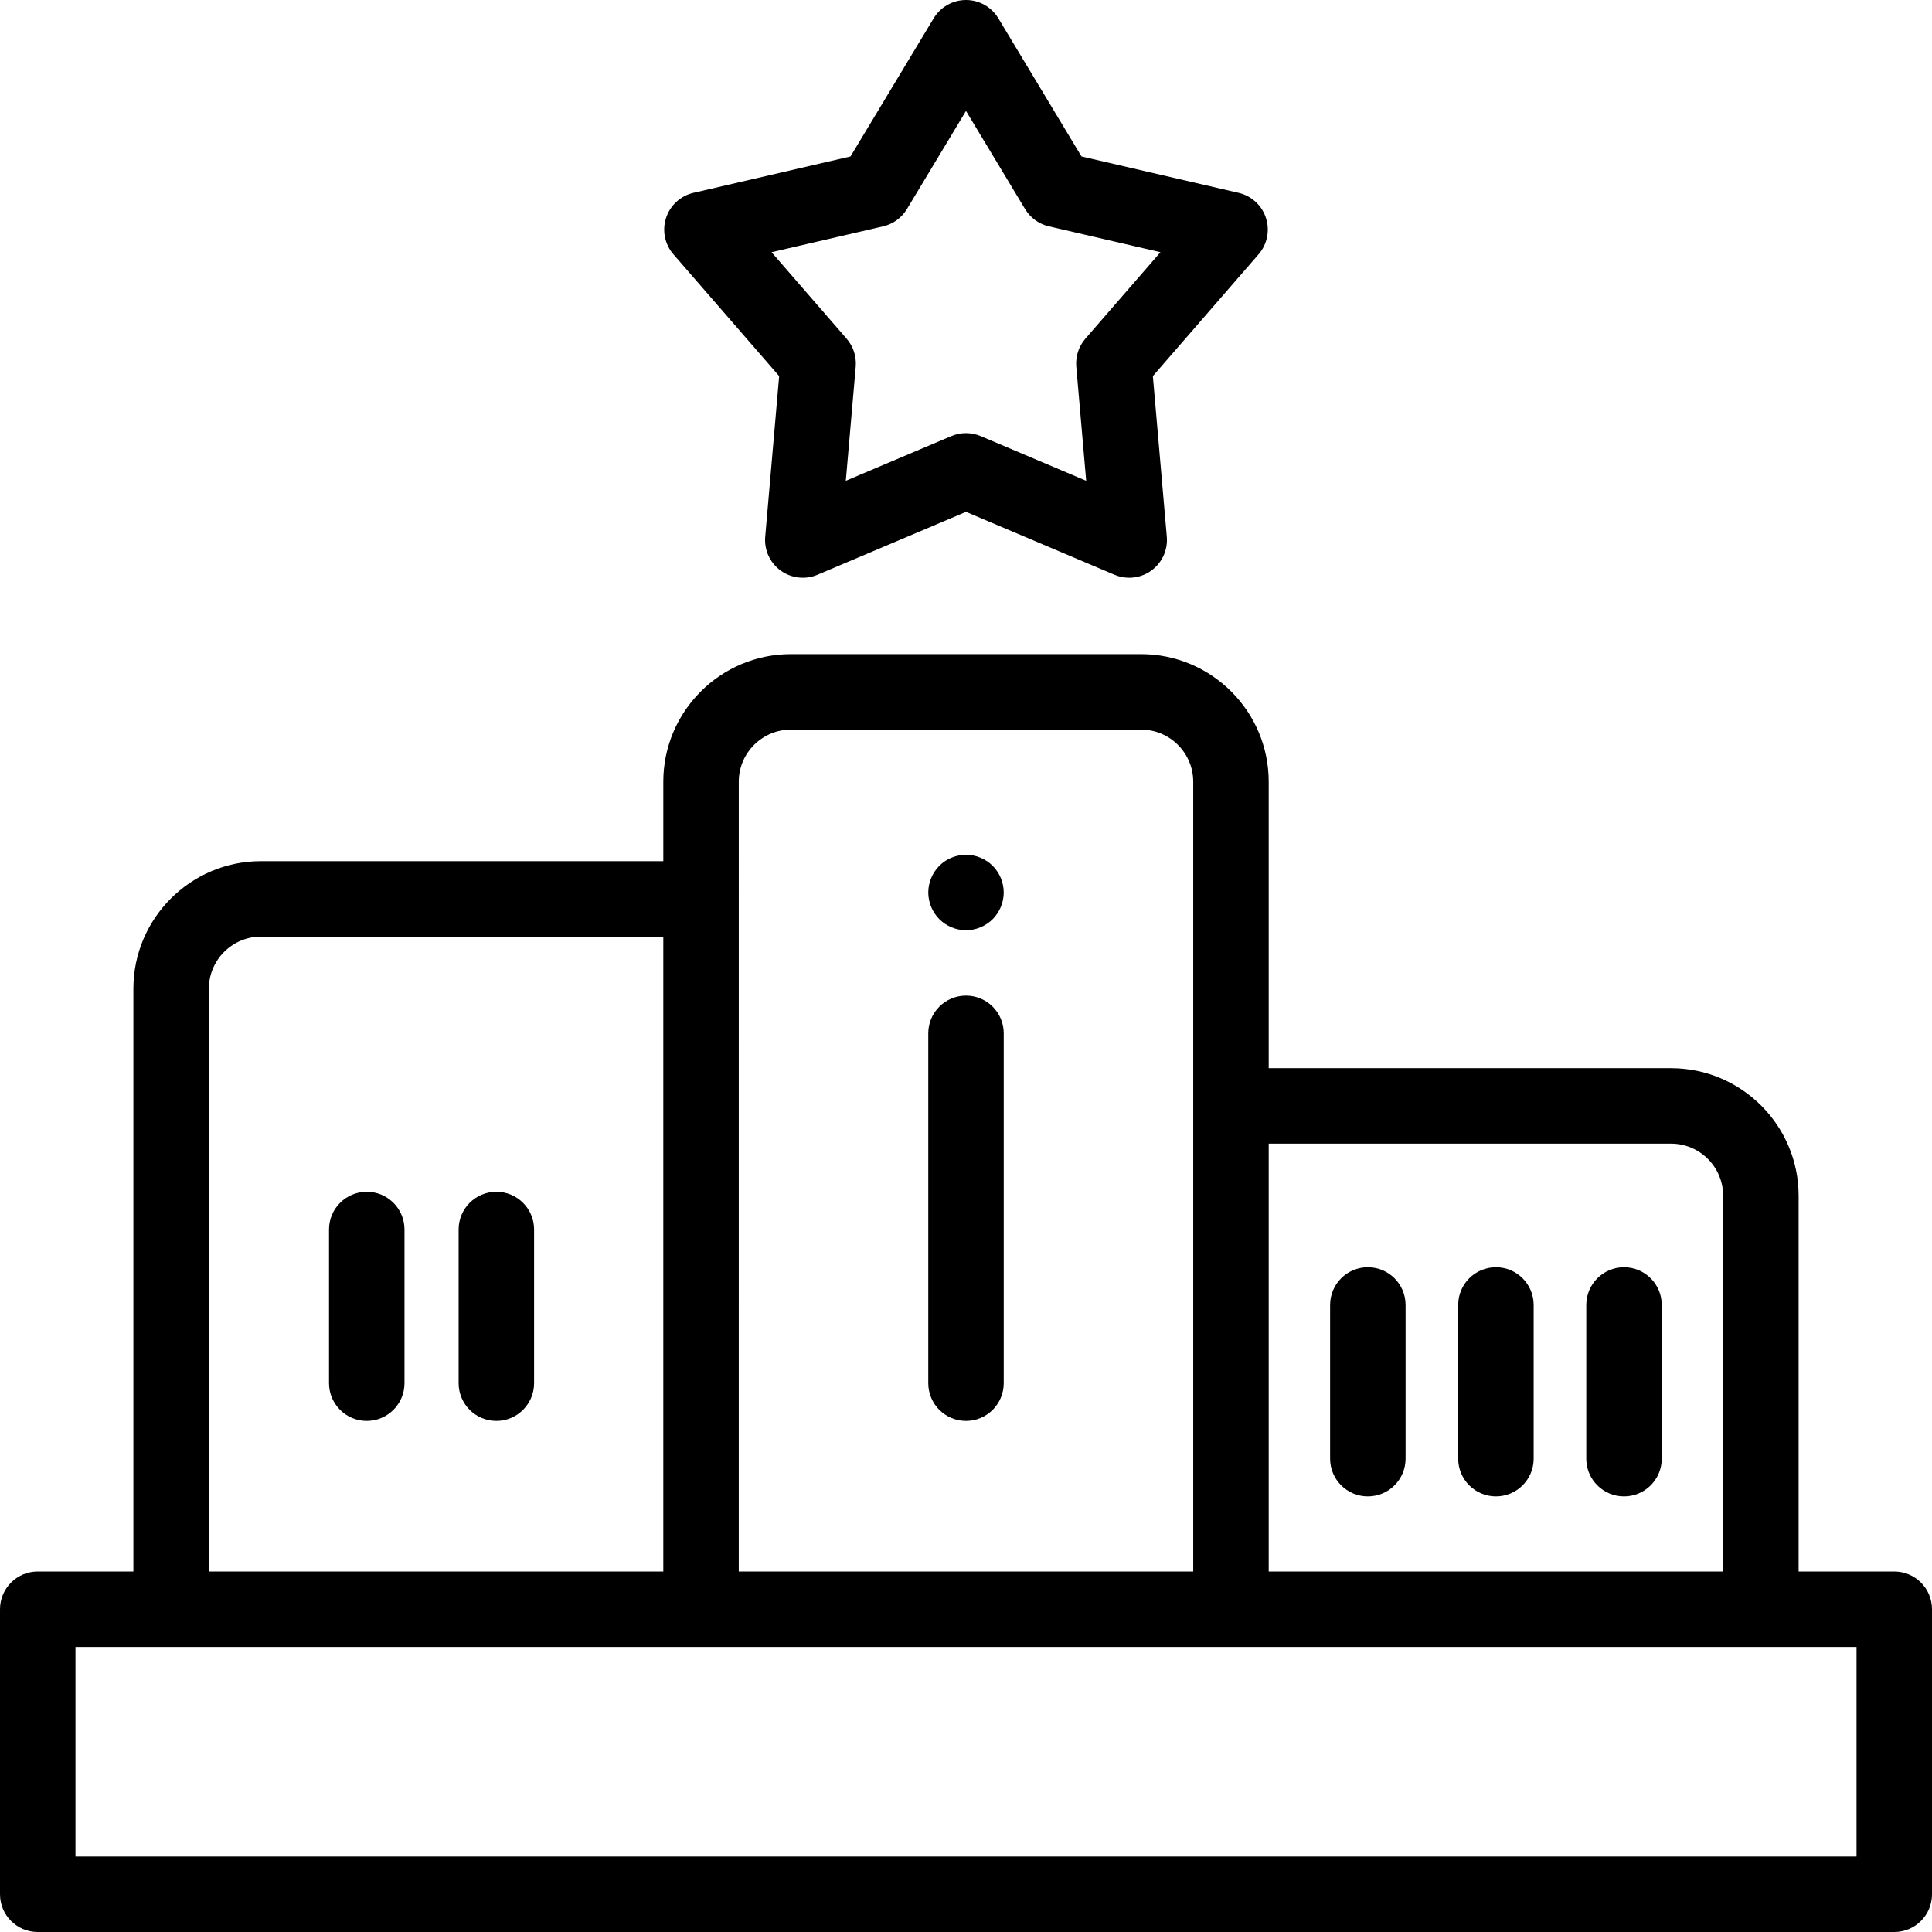 <svg height="512pt" viewBox="0 0 512 512" width="512pt" xmlns="http://www.w3.org/2000/svg"><path d="m299.25 153.109c-1.32 0-2.648-.262-3.902-.793l-39.348-16.668-39.348 16.668c-3.23 1.367-6.941.945-9.781-1.117-2.836-2.062-4.387-5.461-4.082-8.953l3.695-42.574-28.016-32.273c-2.297-2.648-3.043-6.309-1.957-9.645 1.082-3.336 3.836-5.859 7.254-6.652l41.629-9.641 22.039-36.617c1.809-3.004 5.059-4.844 8.566-4.844s6.758 1.84 8.566 4.844l22.039 36.617 41.629 9.641c3.418.793 6.172 3.316 7.254 6.652 1.086 3.336.34 6.996-1.957 9.645l-28.012 32.273 3.695 42.574c.301 3.492-1.25 6.891-4.086 8.953-1.738 1.262-3.801 1.91-5.879 1.91zm-43.25-38.324c1.328 0 2.652.266 3.902.793l27.949 11.84-2.625-30.238c-.234-2.699.637-5.375 2.41-7.422l19.898-22.922-29.57-6.852c-2.641-.609-4.918-2.266-6.312-4.586l-15.652-26.004-15.652 26.008c-1.395 2.32-3.672 3.977-6.312 4.586l-29.57 6.848 19.898 22.926c1.773 2.043 2.645 4.719 2.41 7.418l-2.625 30.242 27.949-11.844c1.25-.527 2.574-.793 3.902-.793zm0 0"/><path d="m256 246.52c-2.629 0-5.211-1.07-7.07-2.93-.461-.461-.879-.969-1.238-1.52-.363-.539-.672-1.121-.922-1.73-.25-.602-.449-1.23-.57-1.871-.129-.641-.199-1.297-.199-1.949 0-.648.07-1.309.199-1.949.121-.641.32-1.27.57-1.871.25-.609.559-1.188.922-1.73.359-.547.777-1.059 1.238-1.52 2.32-2.32 5.77-3.391 9.02-2.73.641.121 1.27.32 1.871.57.609.25 1.191.562 1.73.922.551.359 1.059.777 1.52 1.238.461.461.879.973 1.238 1.52.363.543.672 1.121.922 1.73.25.602.449 1.23.57 1.871.129.641.199 1.301.199 1.949 0 .652-.07 1.309-.199 1.949-.121.641-.32 1.27-.57 1.871-.25.609-.559 1.191-.922 1.73-.359.551-.777 1.059-1.238 1.52-.461.461-.969.879-1.52 1.238-.539.363-1.121.672-1.73.922-.602.25-1.23.449-1.871.578-.641.133-1.301.191-1.949.191zm0 0"/><path d="m256 376.559c-5.523 0-10-4.477-10-10v-92.715c0-5.523 4.477-10 10-10s10 4.477 10 10v92.715c0 5.523-4.477 10-10 10zm0 0"/><path d="m97.195 376.559c-5.523 0-10-4.477-10-10v-40.73c0-5.523 4.477-10 10-10 5.523 0 10 4.477 10 10v40.73c0 5.523-4.477 10-10 10zm0 0"/><path d="m131.539 376.559c-5.523 0-10-4.477-10-10v-40.73c0-5.523 4.477-10 10-10 5.523 0 10 4.477 10 10v40.73c0 5.523-4.477 10-10 10zm0 0"/><path d="m362.492 396.559c-5.523 0-10-4.477-10-10v-40.73c0-5.523 4.477-10 10-10 5.523 0 10 4.477 10 10v40.73c0 5.523-4.477 10-10 10zm0 0"/><path d="m396.434 396.559c-5.523 0-10-4.477-10-10v-40.73c0-5.523 4.477-10 10-10 5.523 0 10 4.477 10 10v40.73c0 5.523-4.477 10-10 10zm0 0"/><path d="m430.379 396.559c-5.523 0-10-4.477-10-10v-40.73c0-5.523 4.477-10 10-10 5.52 0 10 4.477 10 10v40.73c0 5.523-4.48 10-10 10zm0 0"/><path d="m502 416.461h-25.348v-99.57c0-18.645-15.168-33.812-33.809-33.812h-106.625v-75.914c0-18.645-15.168-33.812-33.812-33.812h-92.812c-18.645 0-33.812 15.168-33.812 33.812v21.051h-106.625c-18.641 0-33.809 15.168-33.809 33.812v154.434h-25.348c-5.523 0-10 4.477-10 10v75.539c0 5.523 4.477 10 10 10h492c5.523 0 10-4.477 10-10v-75.539c0-5.523-4.477-10-10-10zm-59.156-113.383c7.613 0 13.809 6.195 13.809 13.812v99.574h-120.434v-113.387zm-247.062-95.914c0-7.613 6.195-13.809 13.812-13.809h92.812c7.617 0 13.812 6.195 13.812 13.809v209.297h-120.438zm-140.434 54.863c0-7.617 6.195-13.812 13.809-13.812h106.625v168.246h-120.434zm436.652 229.973h-472v-55.539h472zm0 0"/></svg>